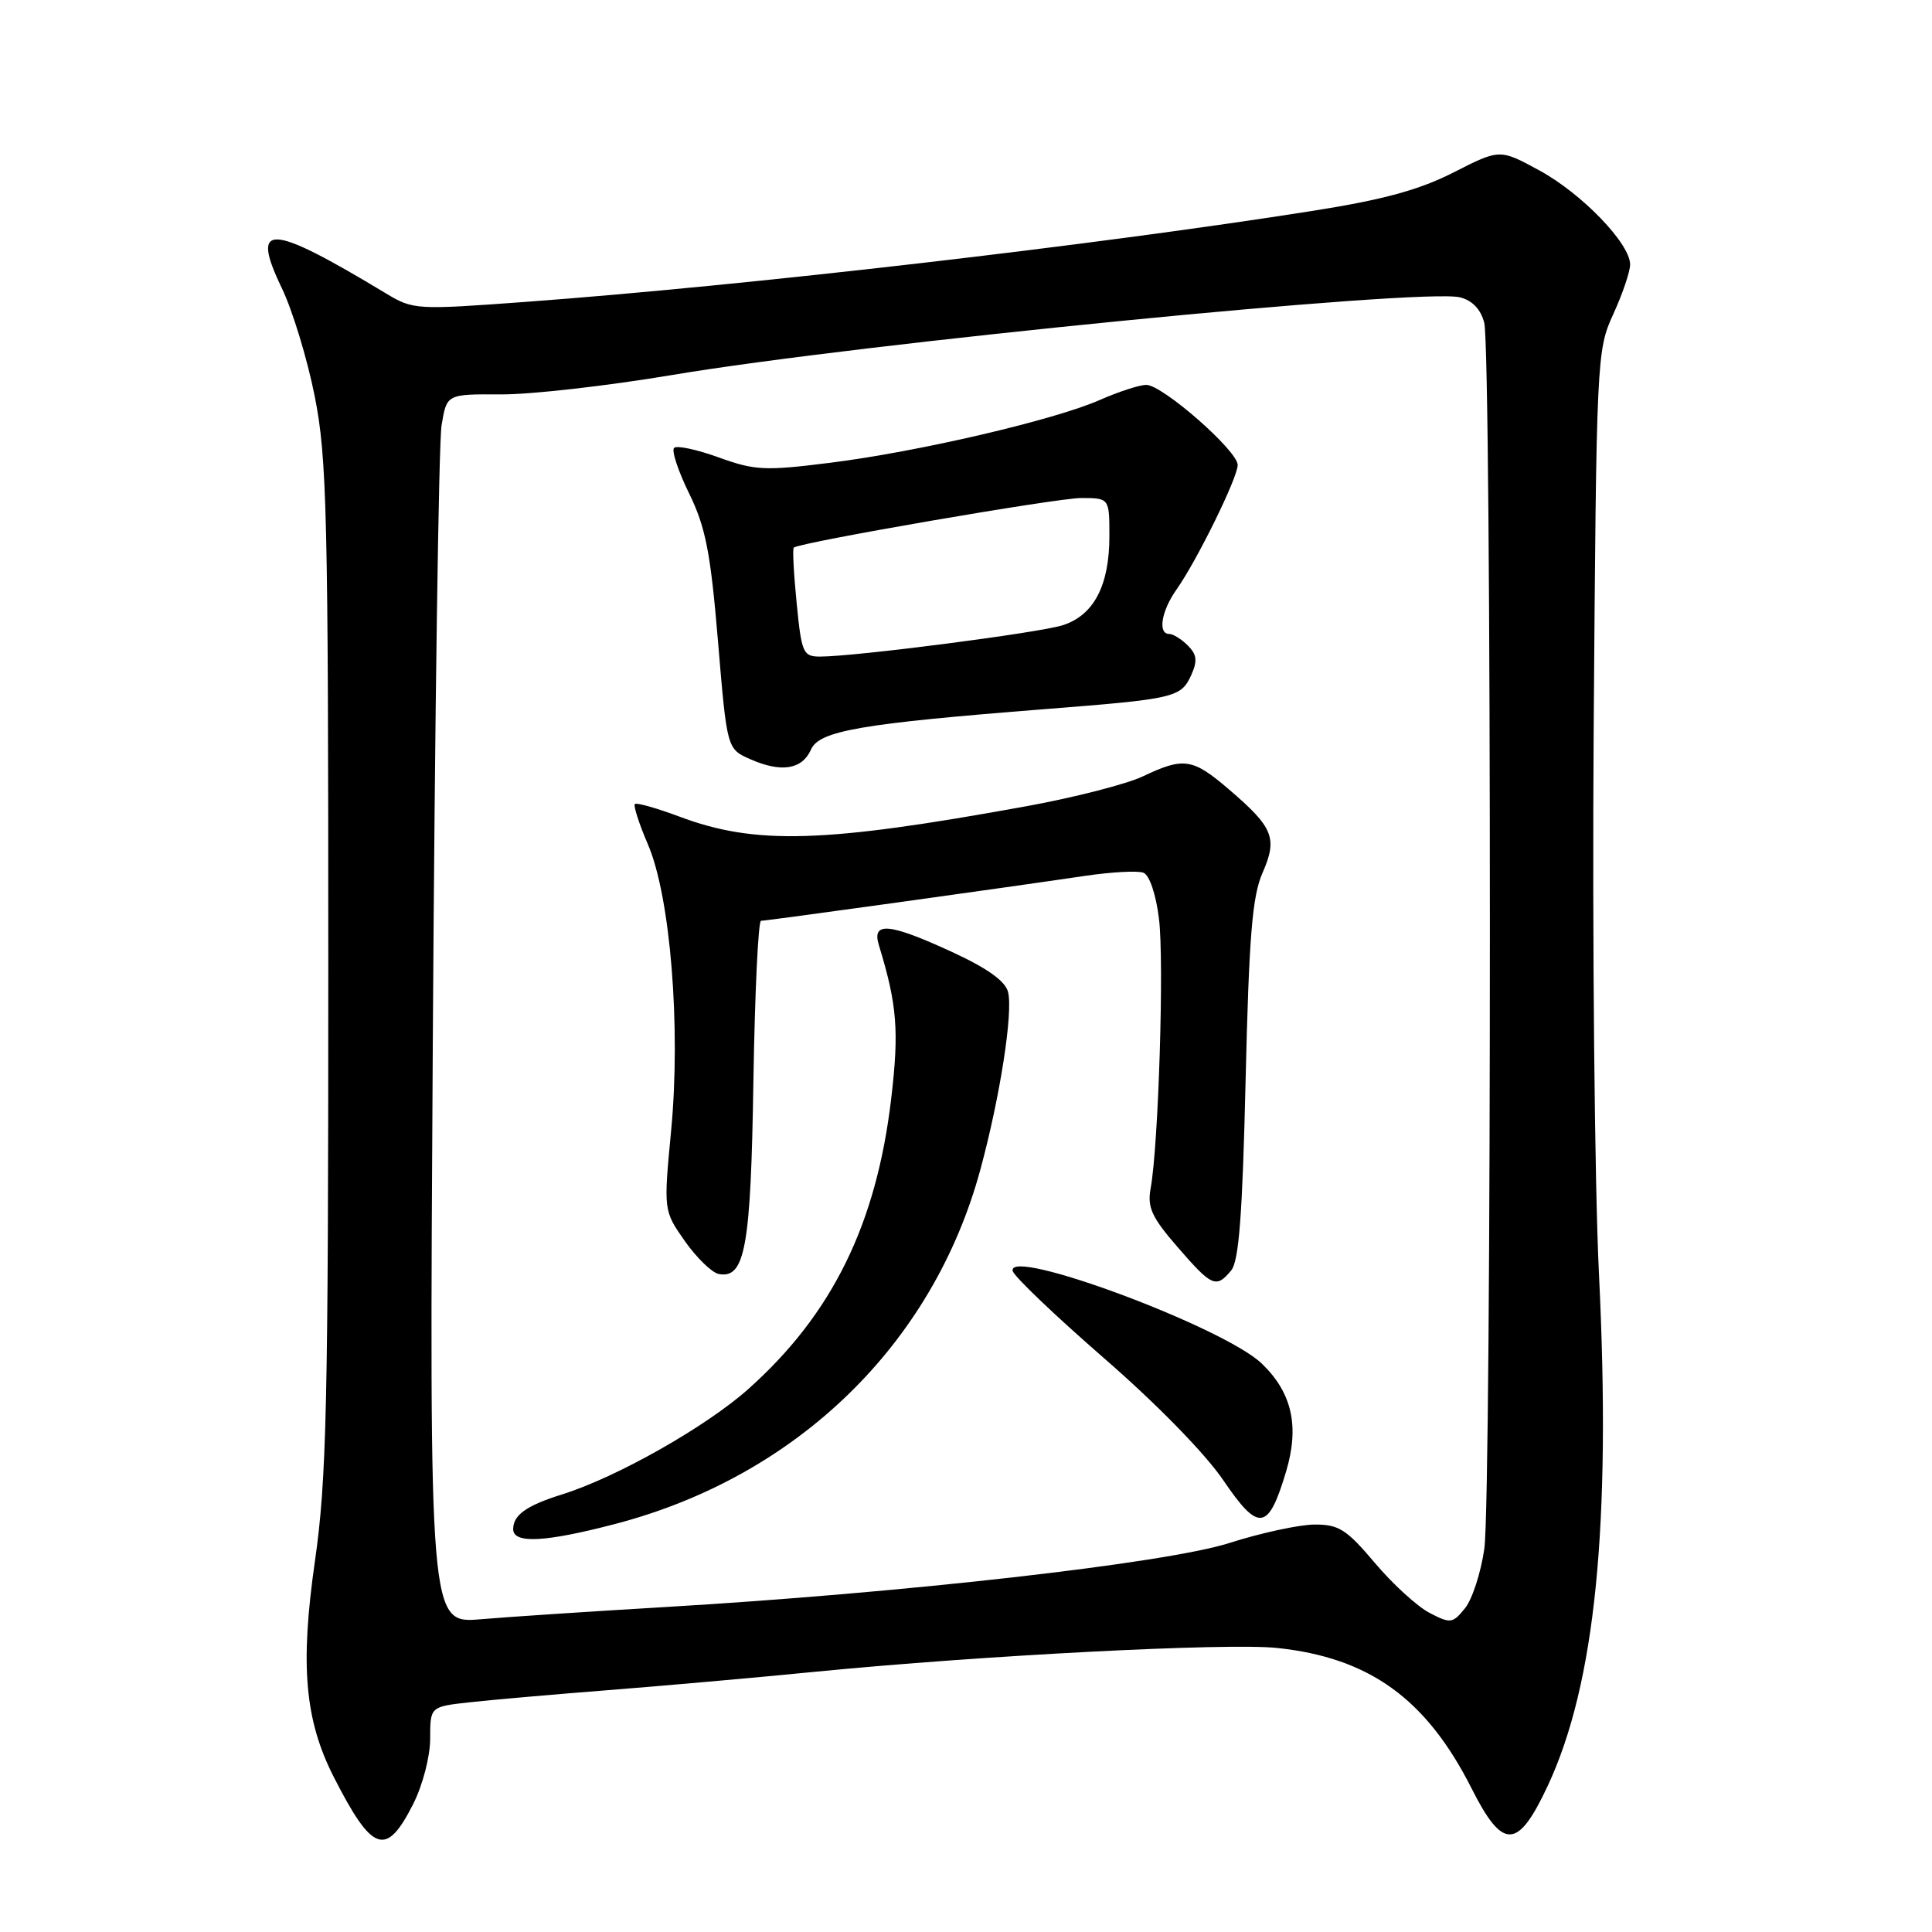 <?xml version="1.0" encoding="UTF-8" standalone="no"?>
<!DOCTYPE svg PUBLIC "-//W3C//DTD SVG 1.1//EN" "http://www.w3.org/Graphics/SVG/1.1/DTD/svg11.dtd" >
<svg xmlns="http://www.w3.org/2000/svg" xmlns:xlink="http://www.w3.org/1999/xlink" version="1.1" viewBox="0 0 256 256">
 <g >
 <path fill="currentColor"
d=" M 54.75 239.04 C 56.02 236.52 57.00 232.74 57.00 230.36 C 57.00 226.14 57.00 226.14 62.25 225.56 C 65.14 225.24 73.35 224.52 80.50 223.96 C 87.65 223.40 100.03 222.31 108.00 221.52 C 130.11 219.35 162.60 217.67 169.19 218.36 C 181.44 219.64 188.99 225.09 194.99 236.97 C 199.13 245.18 201.11 245.12 205.07 236.66 C 211.39 223.16 213.50 202.08 211.87 168.79 C 211.29 156.85 210.98 124.45 211.17 96.79 C 211.53 47.27 211.57 46.43 213.77 41.62 C 215.00 38.94 216.00 35.98 216.00 35.05 C 216.00 32.28 209.60 25.64 203.97 22.58 C 198.73 19.73 198.73 19.73 192.62 22.84 C 188.06 25.16 183.31 26.46 174.00 27.93 C 144.94 32.52 98.86 37.85 69.66 40.00 C 55.15 41.07 54.75 41.05 51.16 38.89 C 35.65 29.53 33.12 29.40 37.34 38.17 C 38.75 41.10 40.72 47.55 41.70 52.50 C 43.32 60.62 43.50 68.04 43.50 128.00 C 43.50 186.37 43.28 196.01 41.73 206.86 C 39.75 220.64 40.38 227.90 44.22 235.45 C 49.35 245.51 51.17 246.13 54.75 239.04 Z  M 57.35 137.82 C 57.61 95.29 58.13 58.64 58.51 56.36 C 59.19 52.22 59.19 52.22 66.34 52.26 C 70.28 52.29 80.47 51.13 89.00 49.70 C 113.81 45.52 188.50 38.15 193.46 39.40 C 195.09 39.81 196.21 40.98 196.67 42.77 C 197.66 46.63 197.67 198.29 196.68 205.22 C 196.23 208.37 195.08 211.92 194.12 213.10 C 192.49 215.12 192.20 215.16 189.43 213.72 C 187.81 212.88 184.54 209.90 182.18 207.10 C 178.43 202.66 177.41 202.00 174.19 202.01 C 172.16 202.02 167.07 203.12 162.88 204.46 C 154.48 207.14 119.75 211.08 88.00 212.95 C 78.38 213.52 67.43 214.24 63.69 214.56 C 56.88 215.13 56.88 215.13 57.35 137.82 Z  M 81.56 201.92 C 105.62 195.62 123.64 178.11 129.91 154.95 C 132.51 145.37 134.26 134.15 133.57 131.44 C 133.21 130.00 130.83 128.30 126.19 126.16 C 117.82 122.30 115.48 122.08 116.46 125.25 C 118.87 133.12 119.15 136.59 118.09 145.56 C 116.13 162.23 110.26 174.15 99.15 184.06 C 93.54 189.06 81.72 195.75 74.50 198.01 C 69.77 199.49 68.00 200.74 68.00 202.62 C 68.00 204.58 72.25 204.36 81.56 201.92 Z  M 170.43 194.93 C 172.20 188.96 171.19 184.51 167.18 180.67 C 162.13 175.84 133.41 165.16 134.19 168.41 C 134.36 169.13 139.80 174.32 146.27 179.95 C 153.25 186.01 159.70 192.61 162.10 196.15 C 166.79 203.06 168.07 202.87 170.43 194.93 Z  M 163.13 168.35 C 164.17 167.10 164.63 160.99 165.05 143.10 C 165.50 124.04 165.93 118.76 167.29 115.66 C 169.31 111.06 168.74 109.64 162.83 104.59 C 158.03 100.47 156.85 100.30 151.44 102.87 C 149.27 103.90 142.32 105.68 136.00 106.83 C 109.12 111.72 100.12 111.99 90.01 108.20 C 86.99 107.07 84.34 106.32 84.12 106.54 C 83.91 106.76 84.68 109.16 85.85 111.88 C 88.83 118.79 90.23 136.06 88.93 149.79 C 87.92 160.42 87.92 160.42 90.75 164.46 C 92.31 166.67 94.33 168.63 95.23 168.81 C 98.73 169.48 99.49 165.27 99.83 143.25 C 100.02 131.56 100.47 122.00 100.84 122.01 C 101.53 122.02 132.95 117.66 143.82 116.05 C 147.30 115.54 150.76 115.35 151.51 115.64 C 152.31 115.95 153.17 118.49 153.57 121.74 C 154.27 127.28 153.51 151.79 152.46 157.50 C 152.01 159.99 152.62 161.31 156.04 165.25 C 160.59 170.50 161.14 170.74 163.13 168.35 Z  M 107.46 99.32 C 108.55 96.83 114.06 95.88 138.50 93.96 C 155.70 92.61 156.48 92.43 157.84 89.46 C 158.69 87.58 158.60 86.74 157.39 85.53 C 156.55 84.69 155.44 84.00 154.93 84.00 C 153.39 84.00 153.88 80.98 155.87 78.15 C 158.60 74.29 164.00 63.30 164.00 61.61 C 164.00 59.73 154.04 51.00 151.89 51.00 C 150.99 51.00 148.23 51.90 145.75 52.99 C 139.73 55.65 121.73 59.85 110.00 61.32 C 101.35 62.41 100.03 62.34 95.23 60.61 C 92.33 59.56 89.67 58.99 89.32 59.35 C 88.96 59.70 89.86 62.42 91.31 65.38 C 93.50 69.86 94.15 73.17 95.14 85.00 C 96.33 99.24 96.33 99.24 99.42 100.60 C 103.52 102.41 106.29 101.97 107.46 99.32 Z  M 105.56 79.90 C 105.17 76.00 105.00 72.70 105.18 72.56 C 106.11 71.84 140.06 65.99 143.25 65.99 C 147.00 66.00 147.00 66.00 147.00 71.05 C 147.00 77.61 144.92 81.56 140.77 82.86 C 137.52 83.87 113.30 87.00 108.67 87.00 C 106.41 87.00 106.21 86.54 105.56 79.90 Z "/>
</g>
</svg>